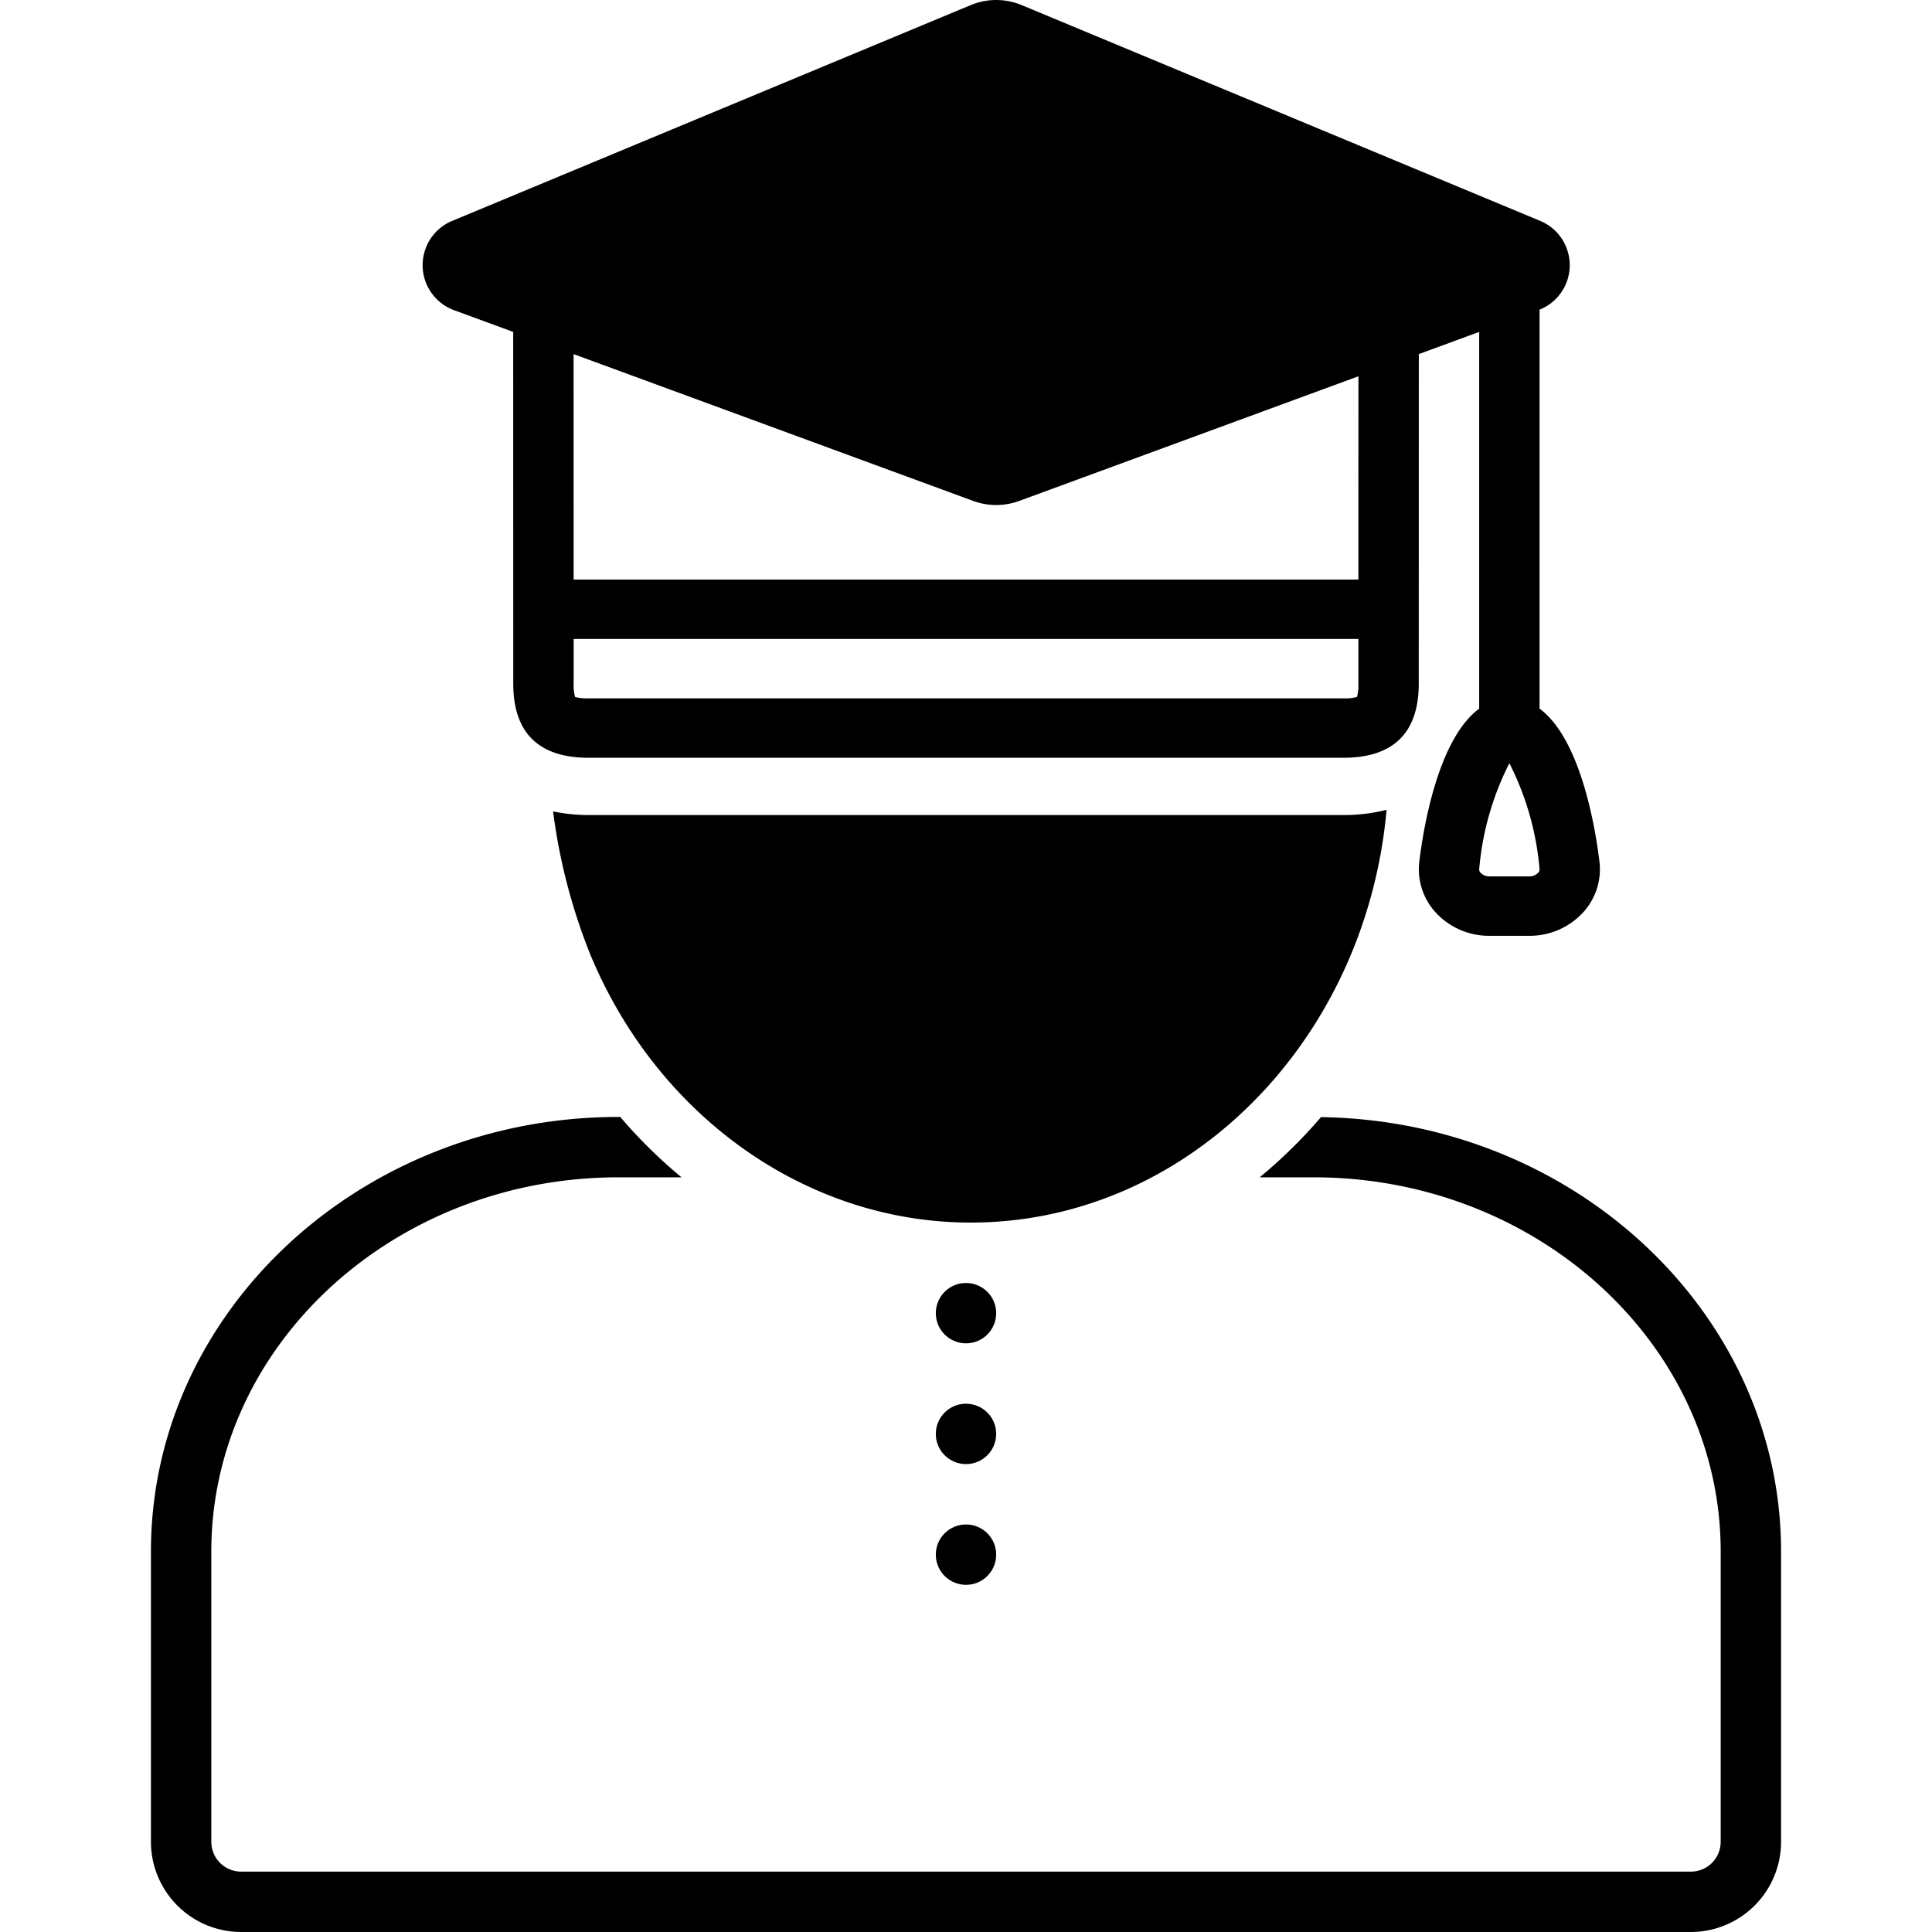 <svg xmlns="http://www.w3.org/2000/svg" data-name="Layer 1" viewBox="0 0 128 128"><path d="M87.519 74.012A33.022 33.022 0 0 1 83.459 78h3.563C101.898 78 114 89.122 114 102.793v19.258a1.977 1.977 0 0 1-2 1.949H16a1.977 1.977 0 0 1-2-1.95v-19.257C14 89.123 26.102 78 40.978 78h4.175a32.844 32.844 0 0 1-4.061-4h-.114C23.896 74 10 86.916 10 102.793v19.258A5.982 5.982 0 0 0 16 128h96a5.982 5.982 0 0 0 6-5.95v-19.257c0-15.722-13.629-28.533-30.481-28.781Z"/><path d="M91.865 53.65a11.33 11.33 0 0 1-2.868.349H39.006a11.601 11.601 0 0 1-2.363-.241 38.573 38.573 0 0 0 2.48 9.516c4.491 10.768 14.38 17.725 25.19 17.725 14.347 0 26.178-12.02 27.552-27.35Z"/><path d="M94.03 57.11a4.235 4.235 0 0 0 1.081 3.337A4.806 4.806 0 0 0 98.683 62h2.634a4.806 4.806 0 0 0 3.572-1.553 4.235 4.235 0 0 0 1.082-3.336c-.252-2.103-1.208-8.122-3.971-10.162V20.517a3.176 3.176 0 0 0 .082-5.866L67.693.34a4.39 4.39 0 0 0-3.379-.002L29.856 14.678a3.178 3.178 0 0 0 .2 5.863L34 21.99l.005 23.302c0 3.26 1.683 4.913 5 4.913h49.991c3.318 0 5-1.653 5-4.913L94 23.459 98 21.99v24.96c-2.763 2.04-3.72 8.06-3.97 10.162Zm-4.033-11.817a2.87 2.87 0 0 1-.095.882 3.004 3.004 0 0 1-.905.094H39.006a3 3 0 0 1-.905-.094 2.848 2.848 0 0 1-.095-.883v-2.96h51.991Zm0-6.897H38.005l-.003-14.936 26.513 9.742a4.419 4.419 0 0 0 2.99-.006L90 24.929ZM100 50.564a19.064 19.064 0 0 1 1.998 7.006.31.31 0 0 1-.099.26.786.786 0 0 1-.582.233h-2.634a.786.786 0 0 1-.582-.232.31.31 0 0 1-.099-.26A19.064 19.064 0 0 1 100 50.563Z"/><circle cx="64" cy="87" r="2"/><circle cx="64" cy="95" r="2"/><circle cx="64" cy="103" r="2"/></svg>